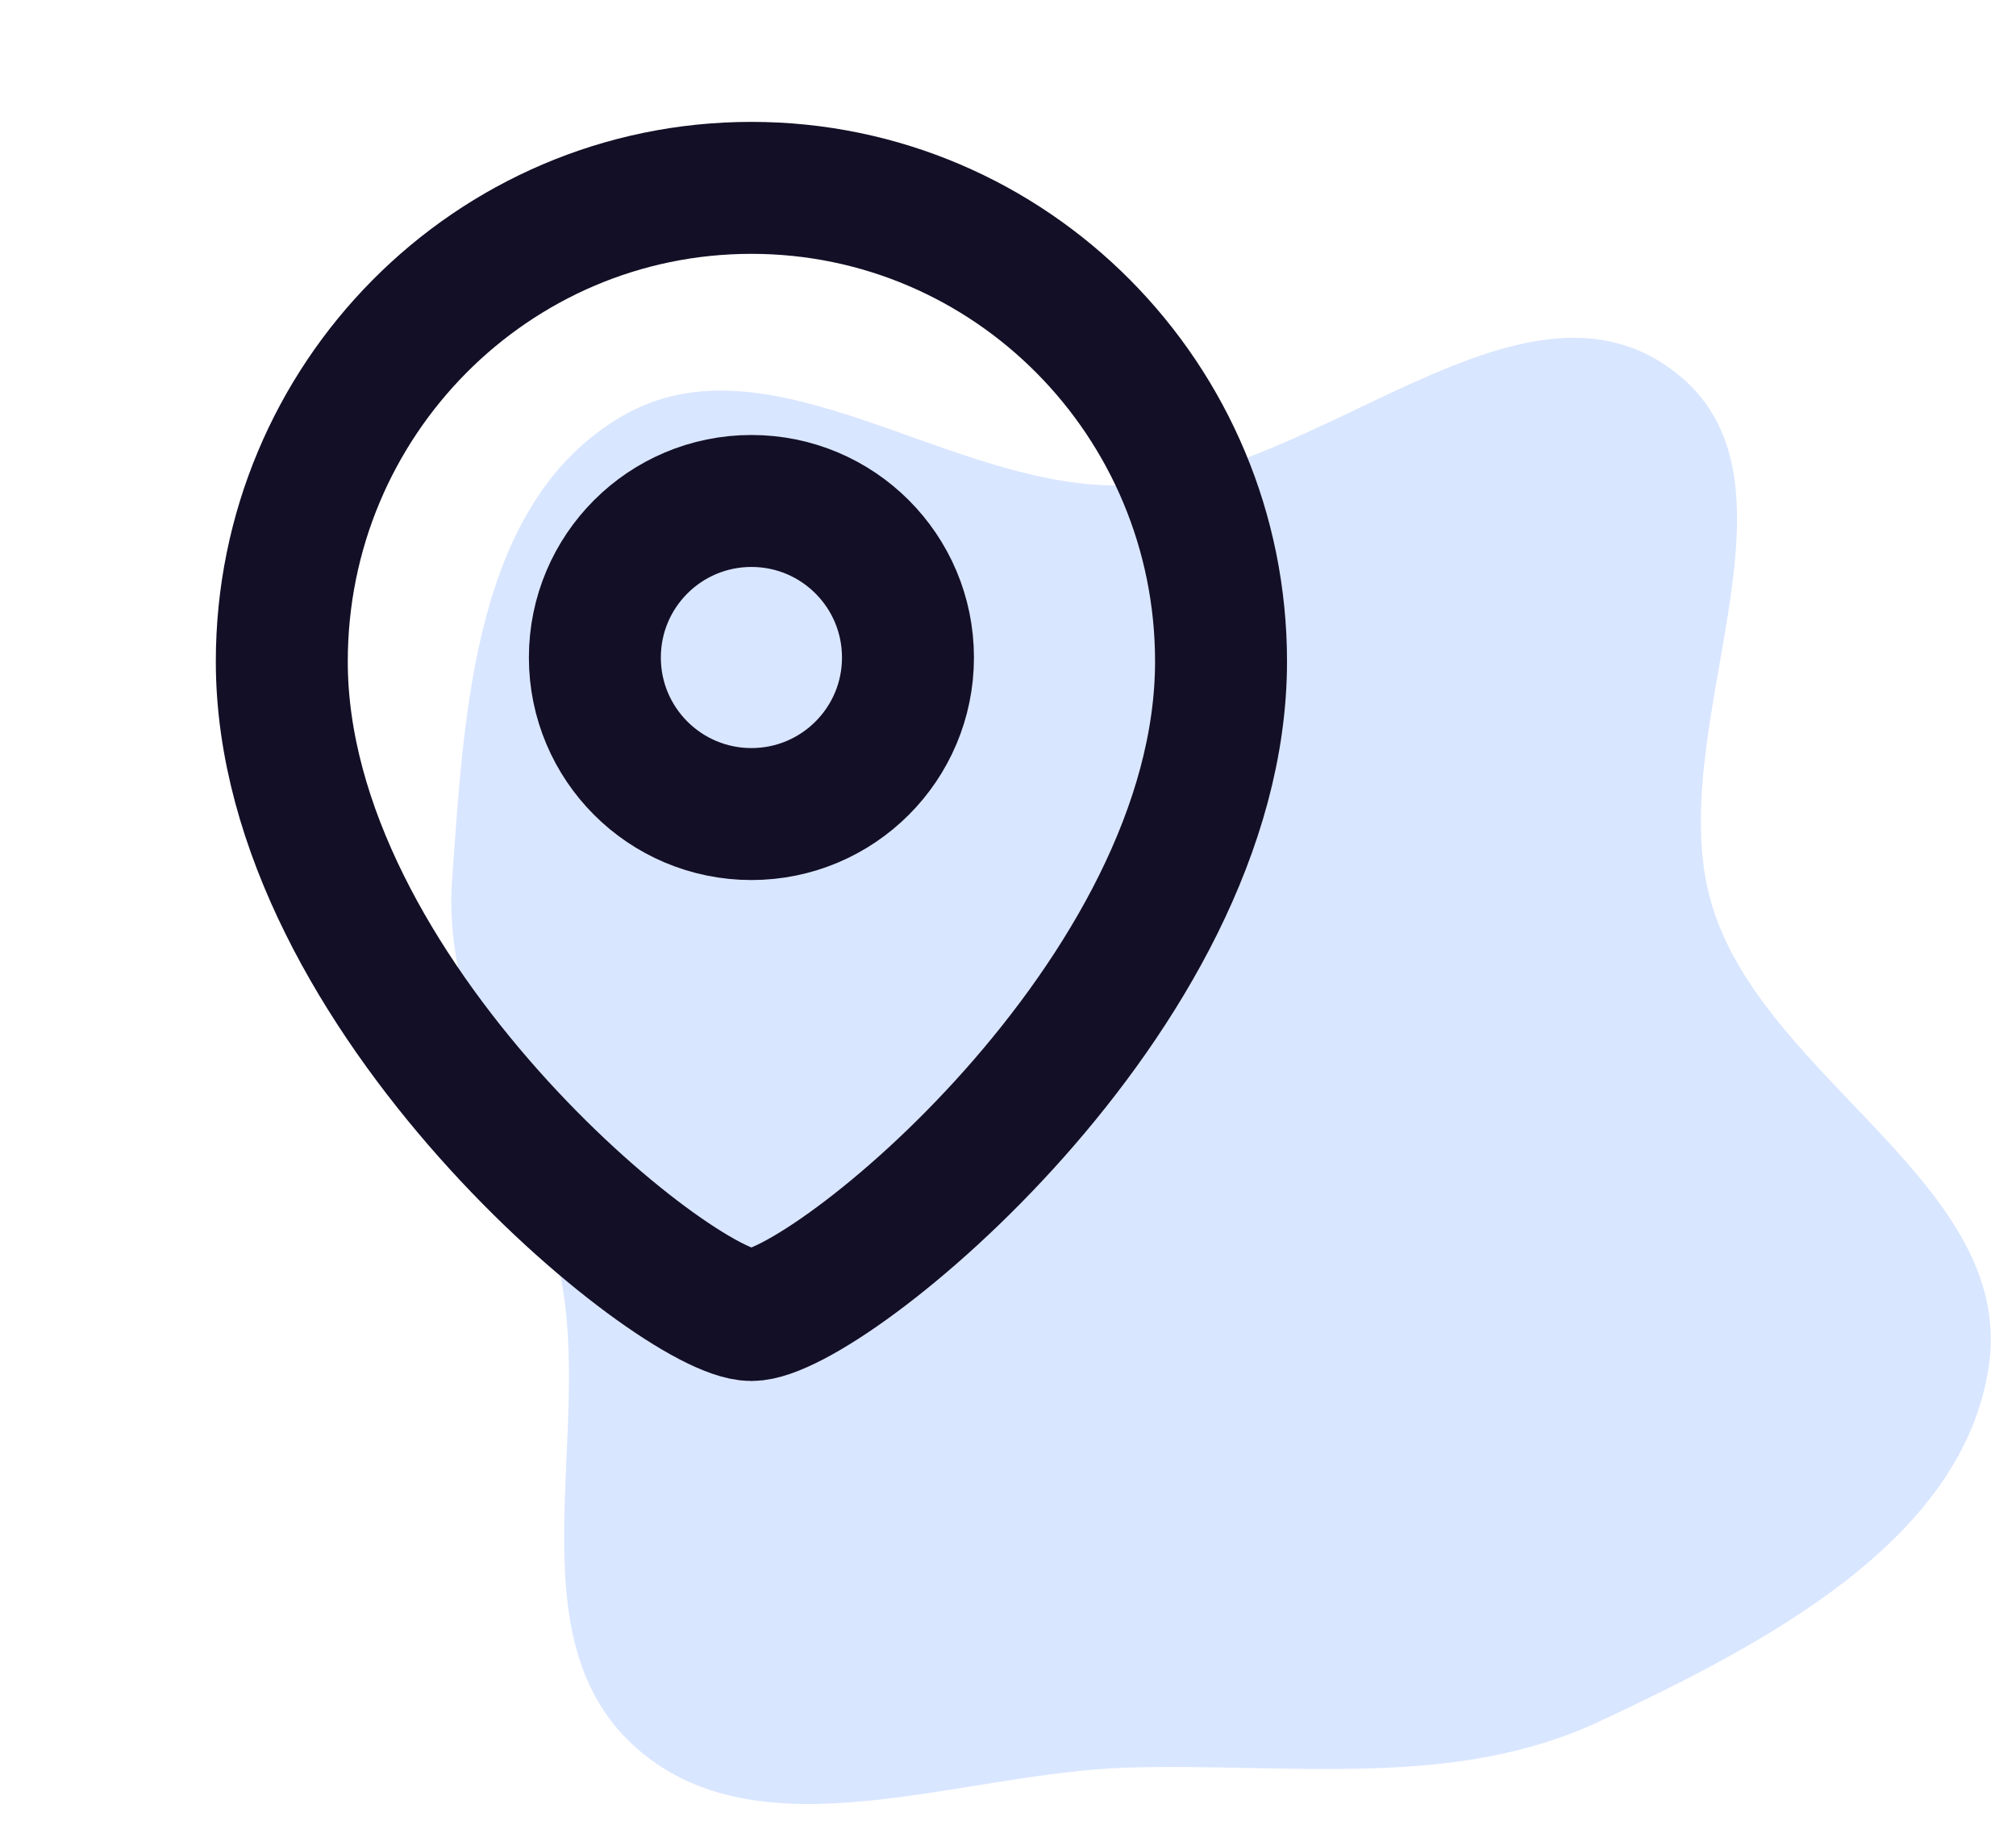 <svg width="55" height="50" viewBox="0 0 55 50" fill="none" xmlns="http://www.w3.org/2000/svg">
<path opacity="0.6" fill-rule="evenodd" clip-rule="evenodd" d="M30.788 13.235C35.959 13.001 41.433 7.055 45.581 10.062C49.748 13.082 45.194 19.972 46.736 24.794C48.24 29.5 54.949 32.344 54.264 37.226C53.589 42.033 48.124 44.859 43.622 46.968C39.653 48.827 35.194 48.095 30.788 48.221C26.21 48.351 20.804 50.683 17.394 47.716C13.944 44.713 16.211 39.12 15.271 34.716C14.479 31.007 12.06 27.782 12.334 24.003C12.666 19.428 12.916 13.72 16.965 11.357C21.053 8.972 26.024 13.451 30.788 13.235Z" fill="#BFD5FF"/>
<path fill-rule="evenodd" clip-rule="evenodd" d="M24.771 17.938C24.771 15.579 22.859 13.667 20.501 13.667C18.141 13.667 16.229 15.579 16.229 17.938C16.229 20.296 18.141 22.208 20.501 22.208C22.859 22.208 24.771 20.296 24.771 17.938Z" stroke="#130F26" stroke-width="3.6" stroke-linecap="round" stroke-linejoin="round"/>
<path fill-rule="evenodd" clip-rule="evenodd" d="M20.499 35.875C18.452 35.875 7.688 27.16 7.688 18.046C7.688 10.911 13.422 5.125 20.499 5.125C27.576 5.125 33.312 10.911 33.312 18.046C33.312 27.16 22.547 35.875 20.499 35.875Z" stroke="#130F26" stroke-width="3.6" stroke-linecap="round" stroke-linejoin="round"/>
</svg>
